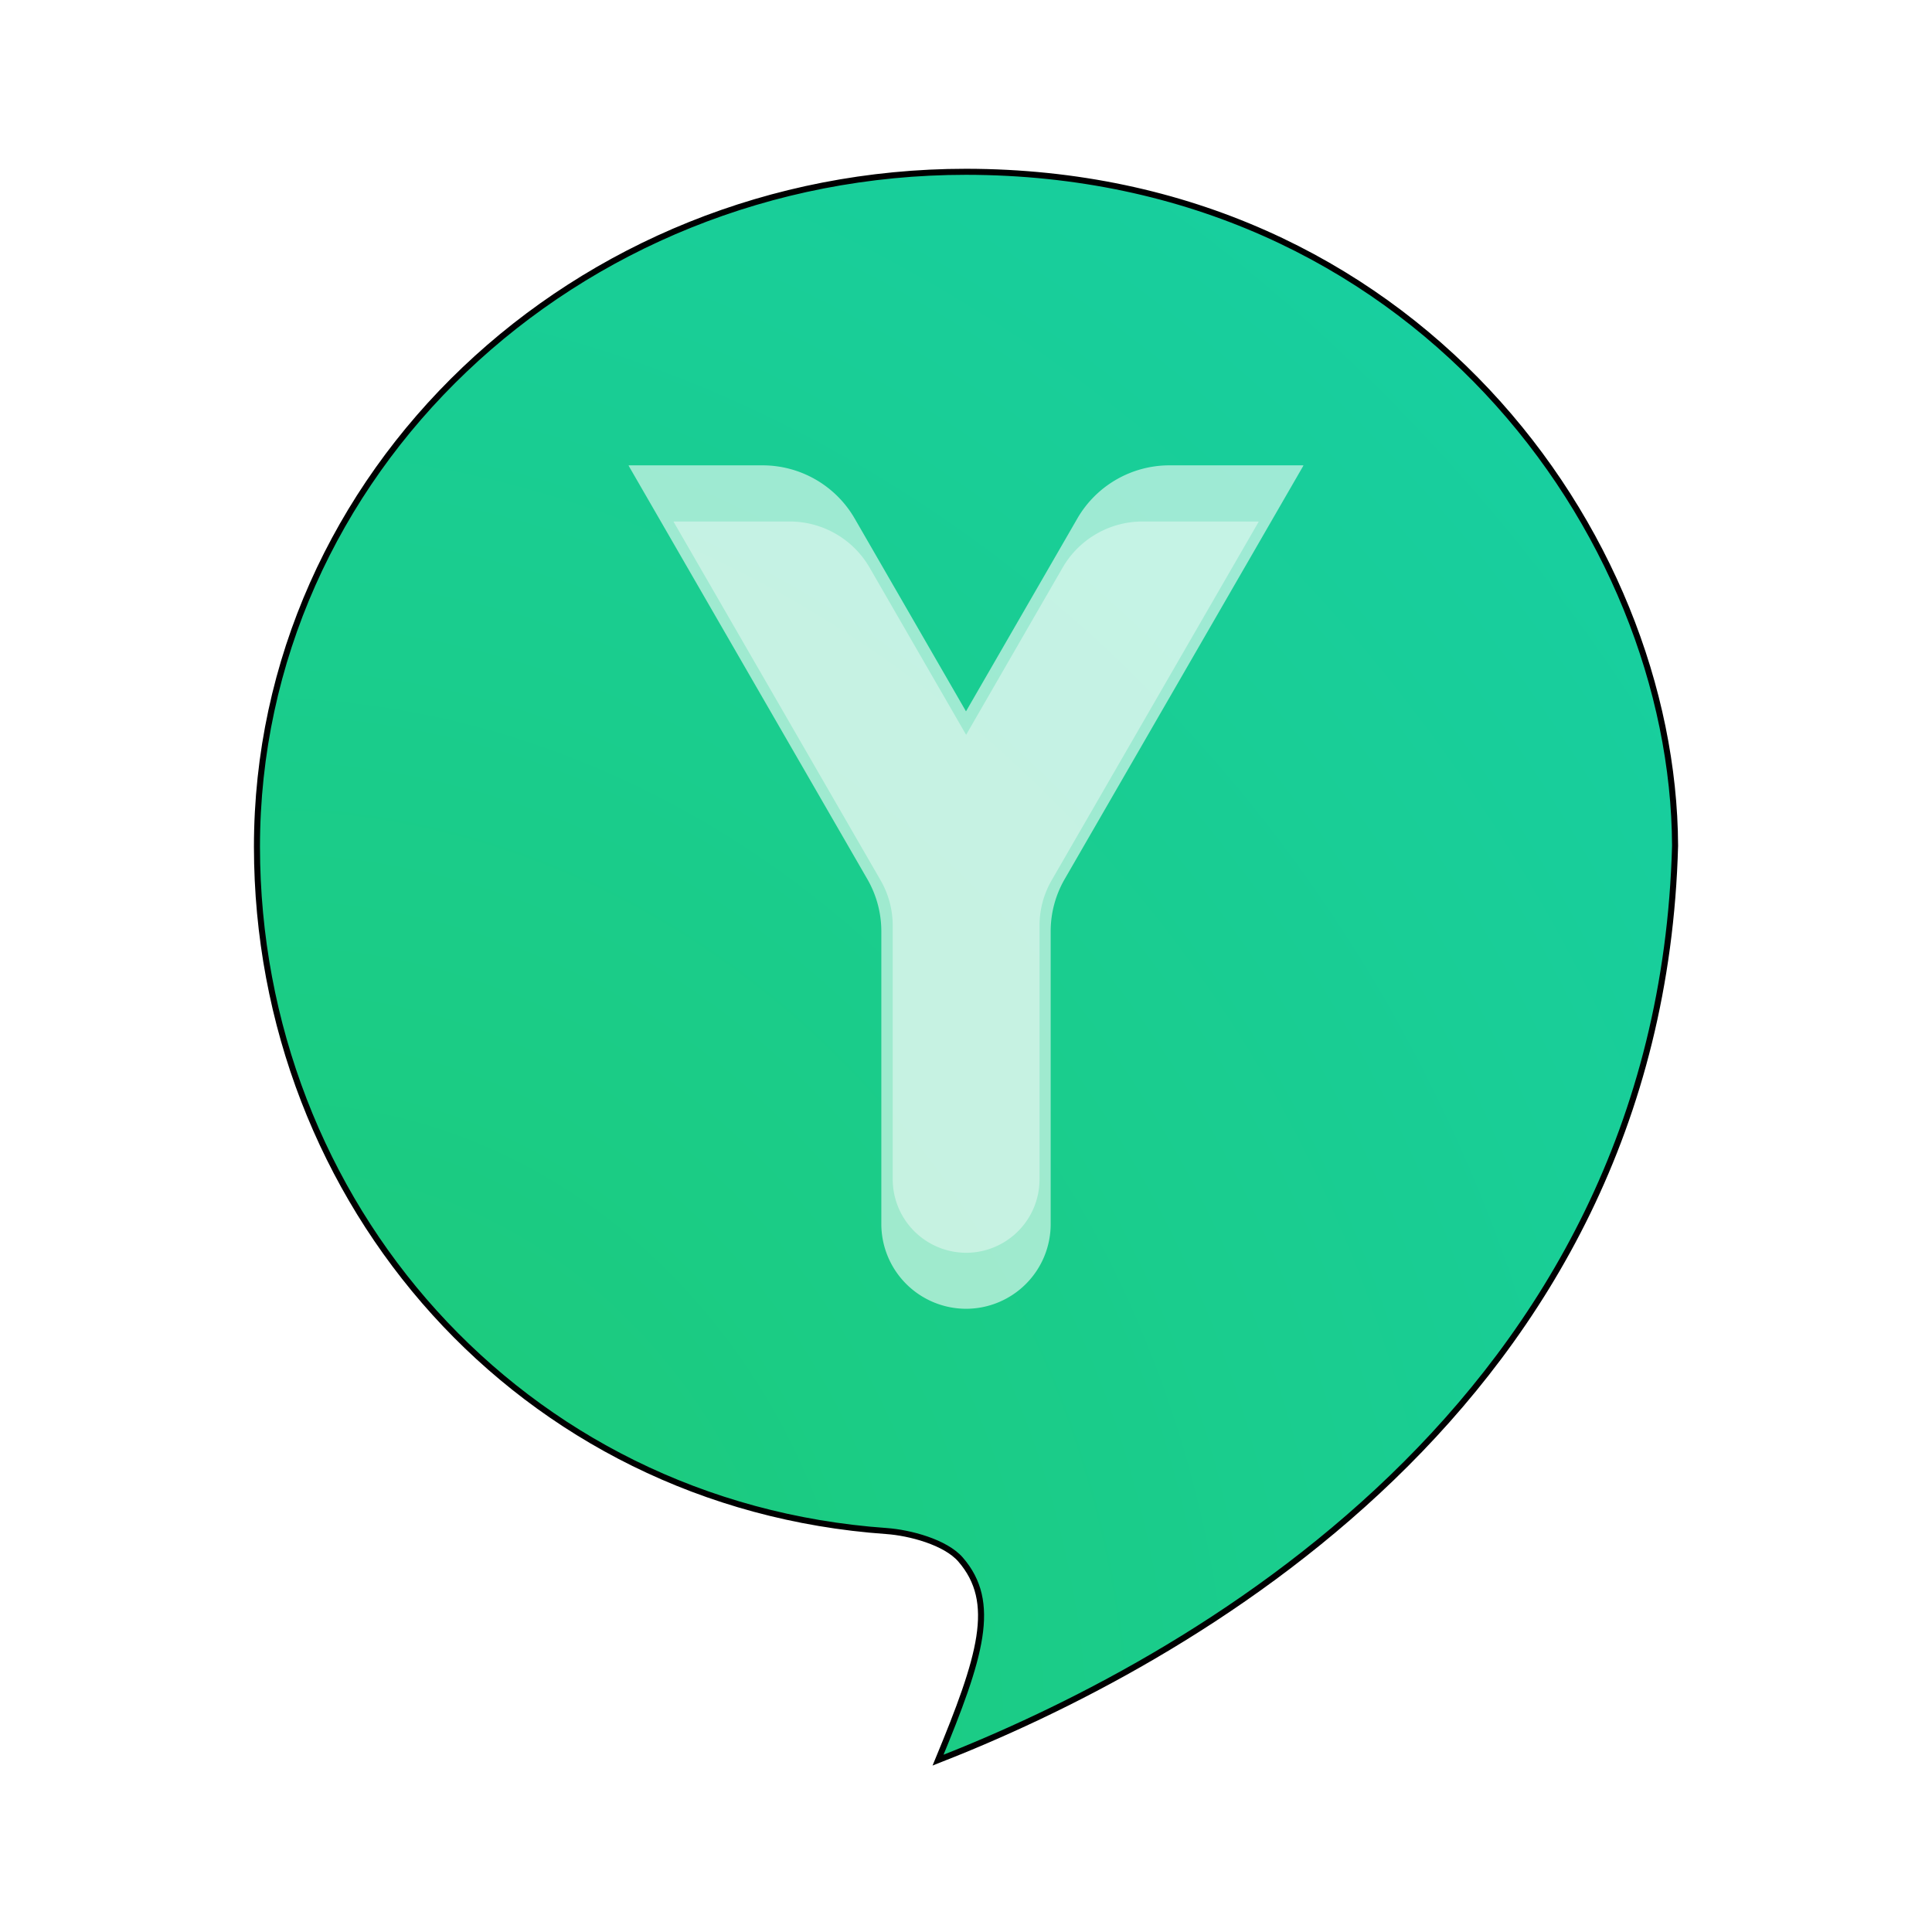 <?xml version="1.0" encoding="UTF-8" standalone="no"?>
<svg
   width="64"
   height="64"
   x="0"
   y="0"
   version="1.1"
   xml:space="preserve"
   id="svg5"
   sodipodi:docname="yakyak.svg"
   inkscape:version="1.4 (e7c3feb100, 2024-10-09)"
   xmlns:inkscape="http://www.inkscape.org/namespaces/inkscape"
   xmlns:sodipodi="http://sodipodi.sourceforge.net/DTD/sodipodi-0.dtd"
   xmlns:xlink="http://www.w3.org/1999/xlink"
   xmlns="http://www.w3.org/2000/svg"
   xmlns:svg="http://www.w3.org/2000/svg"><defs
   id="defs5"><inkscape:path-effect
     effect="fillet_chamfer"
     id="path-effect7"
     is_visible="true"
     lpeversion="1"
     nodesatellites_param="F,0,0,1,0,0,0,1 @ F,0,0,1,0,0,0,1 @ F,0,0,1,0,0.926,0,1 @ F,0,0,1,0,2.812,0,1 @ F,0,0,1,0,2.812,0,1 @ F,0,0,1,0,0.926,0,1 @ F,0,0,1,0,0,0,1 @ F,0,0,1,0,0,0,1 @ F,0,0,1,0,2.036,0,1 @ F,0,0,1,0,0,0,1 @ F,0,1,1,0,2.036,0,1"
     radius="0"
     unit="px"
     method="auto"
     mode="F"
     chamfer_steps="1"
     flexible="false"
     use_knot_distance="true"
     apply_no_radius="true"
     apply_with_radius="true"
     only_selected="false"
     hide_knots="false" /><rect
     x="0.625"
     y="9.062"
     width="32.75"
     height="47.312"
     id="rect1" /><inkscape:path-effect
     effect="fillet_chamfer"
     id="path-effect6"
     is_visible="true"
     lpeversion="1"
     nodesatellites_param="F,0,0,1,0,0,0,1 @ F,0,0,1,0,0,0,1 @ F,0,0,1,0,1.39,0,1 @ F,0,0,1,0,0,0,1 @ F,0,0,1,0,0,0,1"
     radius="0"
     unit="px"
     method="auto"
     mode="F"
     chamfer_steps="1"
     flexible="false"
     use_knot_distance="true"
     apply_no_radius="true"
     apply_with_radius="true"
     only_selected="false"
     hide_knots="false" /><linearGradient
     id="linearGradient5"
     inkscape:collect="always"><stop
       style="stop-color:#1dca76;stop-opacity:1;"
       offset="0"
       id="stop5" /><stop
       style="stop-color:#14d2bc;stop-opacity:1;"
       offset="1"
       id="stop6" /></linearGradient><inkscape:path-effect
     effect="fillet_chamfer"
     id="path-effect5"
     is_visible="true"
     lpeversion="1"
     nodesatellites_param="F,0,0,1,0,4.908,0,1 @ F,0,1,1,0,0.605,0,1 @ F,0,0,1,0,2.734,0,1 @ F,0,0,1,0,2.734,0,1 @ F,0,0,1,0,0.605,0,1 @ F,0,0,1,0,4.908,0,1 @ F,0,0,1,0,1.688,0,1 @ F,0,0,1,0,0,0,1 @ F,0,0,1,0,1.688,0,1"
     radius="0"
     unit="px"
     method="auto"
     mode="F"
     chamfer_steps="1"
     flexible="false"
     use_knot_distance="true"
     apply_no_radius="true"
     apply_with_radius="true"
     only_selected="false"
     hide_knots="false" /><radialGradient
     inkscape:collect="always"
     xlink:href="#linearGradient5"
     id="radialGradient6"
     cx="10.285"
     cy="54.019"
     fx="10.285"
     fy="54.019"
     r="23.49"
     gradientTransform="matrix(3.968,-1.063,1.191,4.444,-94.841,-172.453)"
     gradientUnits="userSpaceOnUse" /><inkscape:path-effect
     effect="fillet_chamfer"
     id="path-effect6-3"
     is_visible="true"
     lpeversion="1"
     nodesatellites_param="F,0,0,1,0,0,0,1 @ F,0,0,1,0,0,0,1 @ F,0,0,1,0,1.39,0,1 @ F,0,0,1,0,0,0,1 @ F,0,0,1,0,0,0,1"
     radius="0"
     unit="px"
     method="auto"
     mode="F"
     chamfer_steps="1"
     flexible="false"
     use_knot_distance="true"
     apply_no_radius="true"
     apply_with_radius="true"
     only_selected="false"
     hide_knots="false" /><filter
     inkscape:collect="always"
     style="color-interpolation-filters:sRGB"
     id="filter7"
     x="-0.119"
     y="-0.106"
     width="1.238"
     height="1.214"><feGaussianBlur
       inkscape:collect="always"
       stdDeviation="2.29"
       id="feGaussianBlur7" /></filter><inkscape:path-effect
     effect="fillet_chamfer"
     id="path-effect7-4"
     is_visible="true"
     lpeversion="1"
     nodesatellites_param="F,0,0,1,0,0,0,1 @ F,0,0,1,0,0,0,1 @ F,0,0,1,0,0.926,0,1 @ F,0,0,1,0,2.812,0,1 @ F,0,0,1,0,2.812,0,1 @ F,0,0,1,0,0.926,0,1 @ F,0,0,1,0,0,0,1 @ F,0,0,1,0,0,0,1 @ F,0,0,1,0,2.036,0,1 @ F,0,0,1,0,0,0,1 @ F,0,1,1,0,2.036,0,1"
     radius="0"
     unit="px"
     method="auto"
     mode="F"
     chamfer_steps="1"
     flexible="false"
     use_knot_distance="true"
     apply_no_radius="true"
     apply_with_radius="true"
     only_selected="false"
     hide_knots="false" /><filter
     inkscape:collect="always"
     style="color-interpolation-filters:sRGB"
     id="filter8"
     x="-0.088"
     y="-0.07"
     width="1.176"
     height="1.141"><feGaussianBlur
       inkscape:collect="always"
       stdDeviation="0.819"
       id="feGaussianBlur8" /></filter></defs><sodipodi:namedview
   id="namedview5"
   pagecolor="#505050"
   bordercolor="#eeeeee"
   borderopacity="1"
   inkscape:showpageshadow="0"
   inkscape:pageopacity="0"
   inkscape:pagecheckerboard="0"
   inkscape:deskcolor="#505050"
   inkscape:zoom="16"
   inkscape:cx="28.6875"
   inkscape:cy="33.21875"
   inkscape:current-layer="svg5" />
 
 <path
   style="fill:url(#radialGradient6);stroke-width:0.94"
   d="m 32,5.691 c -12.973,0 -23.49,10.012 -23.49,22.362 0.007,11.786 8.726,21.808 20.855,22.665 0.766,0.054 1.952,0.366 2.453,0.944 1.228,1.417 0.676,3.206 -0.746,6.646 C 39.102,55.164 54.99,46.606 55.487,28.015 55.442,17.652 46.774,5.707 32,5.691 Z"
   id="path2"
   sodipodi:nodetypes="cccccc"
   inkscape:path-effect="#path-effect6"
   inkscape:original-d="m 31.999873,5.6913896 c -12.97308,0 -23.4898381,10.0119534 -23.4898381,22.3623244 0.00776,12.231543 9.3969471,22.562927 22.2441211,22.722188 2.49121,1.603196 2.050759,3.343092 0.318633,7.53291 C 39.10229,55.16363 54.990496,46.606443 55.486932,28.015185 55.441663,17.652353 46.773857,5.7067876 31.999873,5.6913896 Z"
   transform="translate(0.002,-1.008e-4)" /><path
   style="fill:none;stroke-width:0.2;stroke:#000000;stroke-opacity:1;stroke-dasharray:none;filter:url(#filter7)"
   d="m 32,5.691 c -12.973,0 -23.49,10.012 -23.49,22.362 0.007,11.786 8.726,21.808 20.855,22.665 0.766,0.054 1.952,0.366 2.453,0.944 1.228,1.417 0.676,3.206 -0.746,6.646 C 39.102,55.164 54.99,46.606 55.487,28.015 55.442,17.652 46.774,5.707 32,5.691 Z"
   id="path2-5"
   sodipodi:nodetypes="cccccc"
   inkscape:path-effect="#path-effect6-3"
   inkscape:original-d="m 31.999873,5.6913896 c -12.97308,0 -23.4898381,10.0119534 -23.4898381,22.3623244 0.00776,12.231543 9.3969471,22.562927 22.2441211,22.722188 2.49121,1.603196 2.050759,3.343092 0.318633,7.53291 C 39.10229,55.16363 54.990496,46.606443 55.486932,28.015185 55.441663,17.652353 46.773857,5.7067876 31.999873,5.6913896 Z"
   transform="translate(0.002,-1.008e-4)" />
 
 
 
<path
   d="m 20.836,15.415 -0.014,0.008 7.91,13.7 a 3.456,3.456 74.999 0 1 0.463,1.728 v 9.692 a 2.812,2.812 45 0 0 2.812,2.812 2.805,2.805 134.856 0 0 2.798,-2.812 v -9.692 a 3.456,3.456 105.001 0 1 0.463,-1.728 l 7.91,-13.7 -0.014,-0.008 h -4.423 a 3.526,3.526 149.999 0 0 -3.054,1.763 l -3.687,6.387 -3.687,-6.387 a 3.526,3.526 30.002 0 0 -3.054,-1.763 z"
   style="baseline-shift:baseline;display:inline;overflow:visible;opacity:0.63;mix-blend-mode:normal;vector-effect:none;fill:#ffffff;fill-opacity:1;stroke-linecap:round;stroke-linejoin:round;stroke-miterlimit:4.1;paint-order:stroke fill markers;filter:url(#filter8);enable-background:accumulate;stop-color:#000000"
   id="path6-7"
   inkscape:path-effect="#path-effect7-4"
   inkscape:original-d="m 20.835936,15.41502 -0.01367,0.0078 8.373046,14.501953 v 13.4297 h 5.609375 V 29.924785 l 8.373047,-14.501953 -0.01367,-0.0078 H 36.70508 l -4.705078,8.15039 -4.705078,-8.15039 z"
   transform="matrix(0.867,0,0,0.867,4.26,3.911)" /><path
   d="m 20.836,15.415 -0.014,0.008 7.91,13.7 a 3.456,3.456 74.999 0 1 0.463,1.728 v 9.692 a 2.812,2.812 45 0 0 2.812,2.812 2.805,2.805 134.856 0 0 2.798,-2.812 v -9.692 a 3.456,3.456 105.001 0 1 0.463,-1.728 l 7.91,-13.7 -0.014,-0.008 h -4.423 a 3.526,3.526 149.999 0 0 -3.054,1.763 l -3.687,6.387 -3.687,-6.387 a 3.526,3.526 30.002 0 0 -3.054,-1.763 z"
   style="baseline-shift:baseline;display:inline;overflow:visible;opacity:0.58;vector-effect:none;fill:#ffffff;stroke-linecap:round;stroke-linejoin:round;stroke-miterlimit:4.1;paint-order:stroke fill markers;enable-background:accumulate;stop-color:#000000;stop-opacity:1"
   id="path6"
   inkscape:path-effect="#path-effect7"
   inkscape:original-d="m 20.835936,15.41502 -0.01367,0.0078 8.373046,14.501953 v 13.4297 h 5.609375 V 29.924785 l 8.373047,-14.501953 -0.01367,-0.0078 H 36.70508 l -4.705078,8.15039 -4.705078,-8.15039 z" /></svg>
